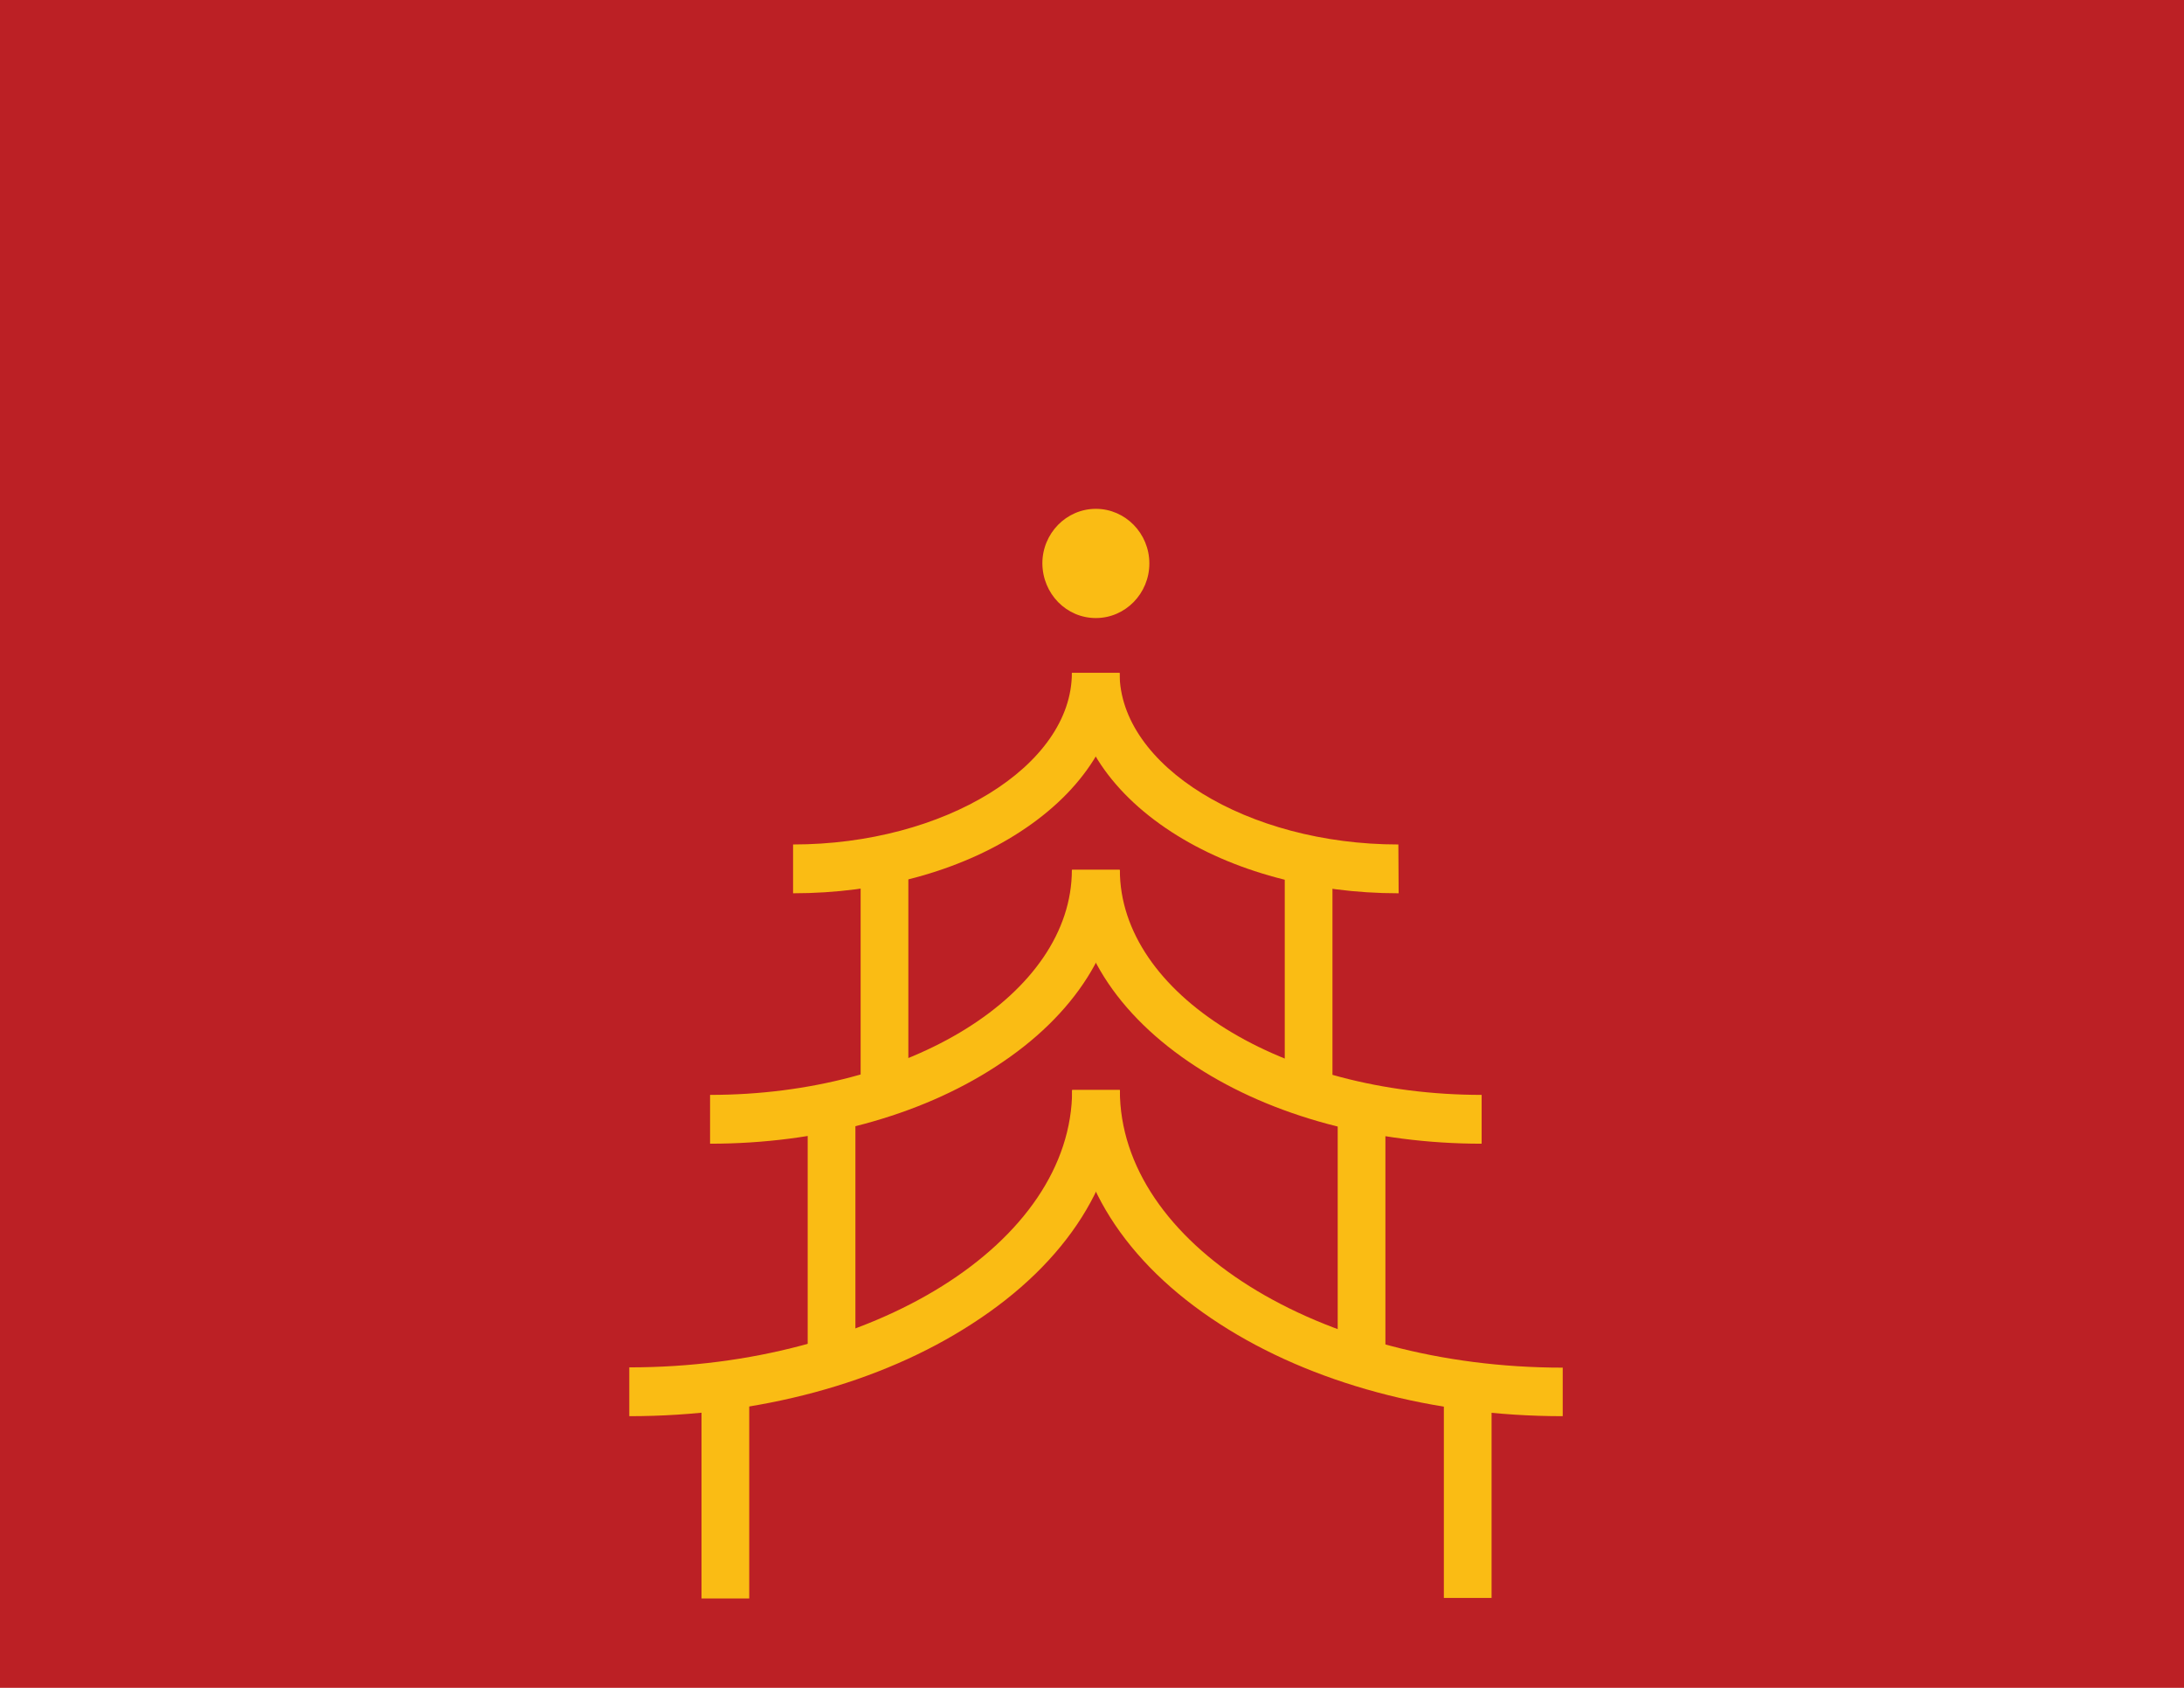 <?xml version="1.0" encoding="utf-8"?>
<!-- Generator: Adobe Illustrator 25.2.1, SVG Export Plug-In . SVG Version: 6.00 Build 0)  -->
<svg version="1.1" id="Layer_1" xmlns="http://www.w3.org/2000/svg" xmlns:xlink="http://www.w3.org/1999/xlink" x="0px" y="0px"
	 viewBox="0 0 792 612" style="enable-background:new 0 0 792 612;" xml:space="preserve">
<style type="text/css">
	.st0{fill:#BC2025;}
	.st1{clip-path:url(#SVGID_2_);fill:#BC2025;}
	.st2{fill:#FABC14;}
</style>
<rect y="-1" class="st0" width="792" height="613"/>
<g>
	<g>
		<defs>
			<rect id="SVGID_1_" x="-703.3" y="-44.4" width="617.4" height="612"/>
		</defs>
		<clipPath id="SVGID_2_">
			<use xlink:href="#SVGID_1_"  style="overflow:visible;"/>
		</clipPath>
		<path class="st1" d="M-394.6,567.6c170.5,0,308.7-137,308.7-306s-138.2-306-308.7-306s-308.7,137-308.7,306
			S-565.1,567.6-394.6,567.6"/>
	</g>
</g>
<g>
	<path class="st2" d="M287.6,323.9v-17.7c54.8,0,101.1-28.5,101.1-62.2h17.3c0,22.1-12.9,42.6-36.2,57.7
		C347.8,316,318.6,323.9,287.6,323.9"/>
	<path class="st2" d="M507.2,323.9c-31,0-60.2-7.9-82.3-22.2c-23.3-15.1-36.2-35.6-36.2-57.7h17.3c0,33.7,46.3,62.2,101.1,62.2
		L507.2,323.9L507.2,323.9z"/>
	<path class="st2" d="M257.5,414.7v-17.7c72.4,0,131.2-36.6,131.2-81.6h17.3c0,27.3-16,52.7-45,71.4
		C333.3,404.8,296.5,414.7,257.5,414.7"/>
	<path class="st2" d="M537.3,414.7c-39,0-75.8-9.9-103.5-27.9c-29-18.8-45-44.1-45-71.4h17.3c0,45,58.9,81.6,131.2,81.6V414.7z"/>
	<path class="st2" d="M228.2,513.5v-17.7c88.5,0,160.6-45.1,160.6-100.6h17.3c0,32.4-19,62.5-53.6,84.8
		C319.2,501.6,275,513.5,228.2,513.5"/>
	<path class="st2" d="M566.7,513.5c-46.8,0-91-11.9-124.3-33.4c-34.6-22.3-53.6-52.5-53.6-84.8h17.3c0,55.5,72,100.6,160.6,100.6
		V513.5z"/>
	<rect x="523.6" y="504.2" class="st2" width="17.3" height="75.2"/>
	<rect x="254.4" y="504.4" class="st2" width="17.3" height="75.2"/>
	<rect x="485.1" y="405.7" class="st2" width="17.3" height="89.3"/>
	<rect x="292.9" y="405.9" class="st2" width="17.3" height="89.3"/>
	<rect x="465.9" y="308.3" class="st2" width="17.3" height="84.1"/>
	<rect x="312.1" y="308.5" class="st2" width="17.3" height="84.1"/>
	<path class="st2" d="M397.4,224.1c10.7,0,19.4-8.9,19.4-19.8c0-10.9-8.7-19.8-19.4-19.8s-19.4,8.9-19.4,19.8
		C378.1,215.3,386.7,224.1,397.4,224.1"/>
</g>
</svg>
